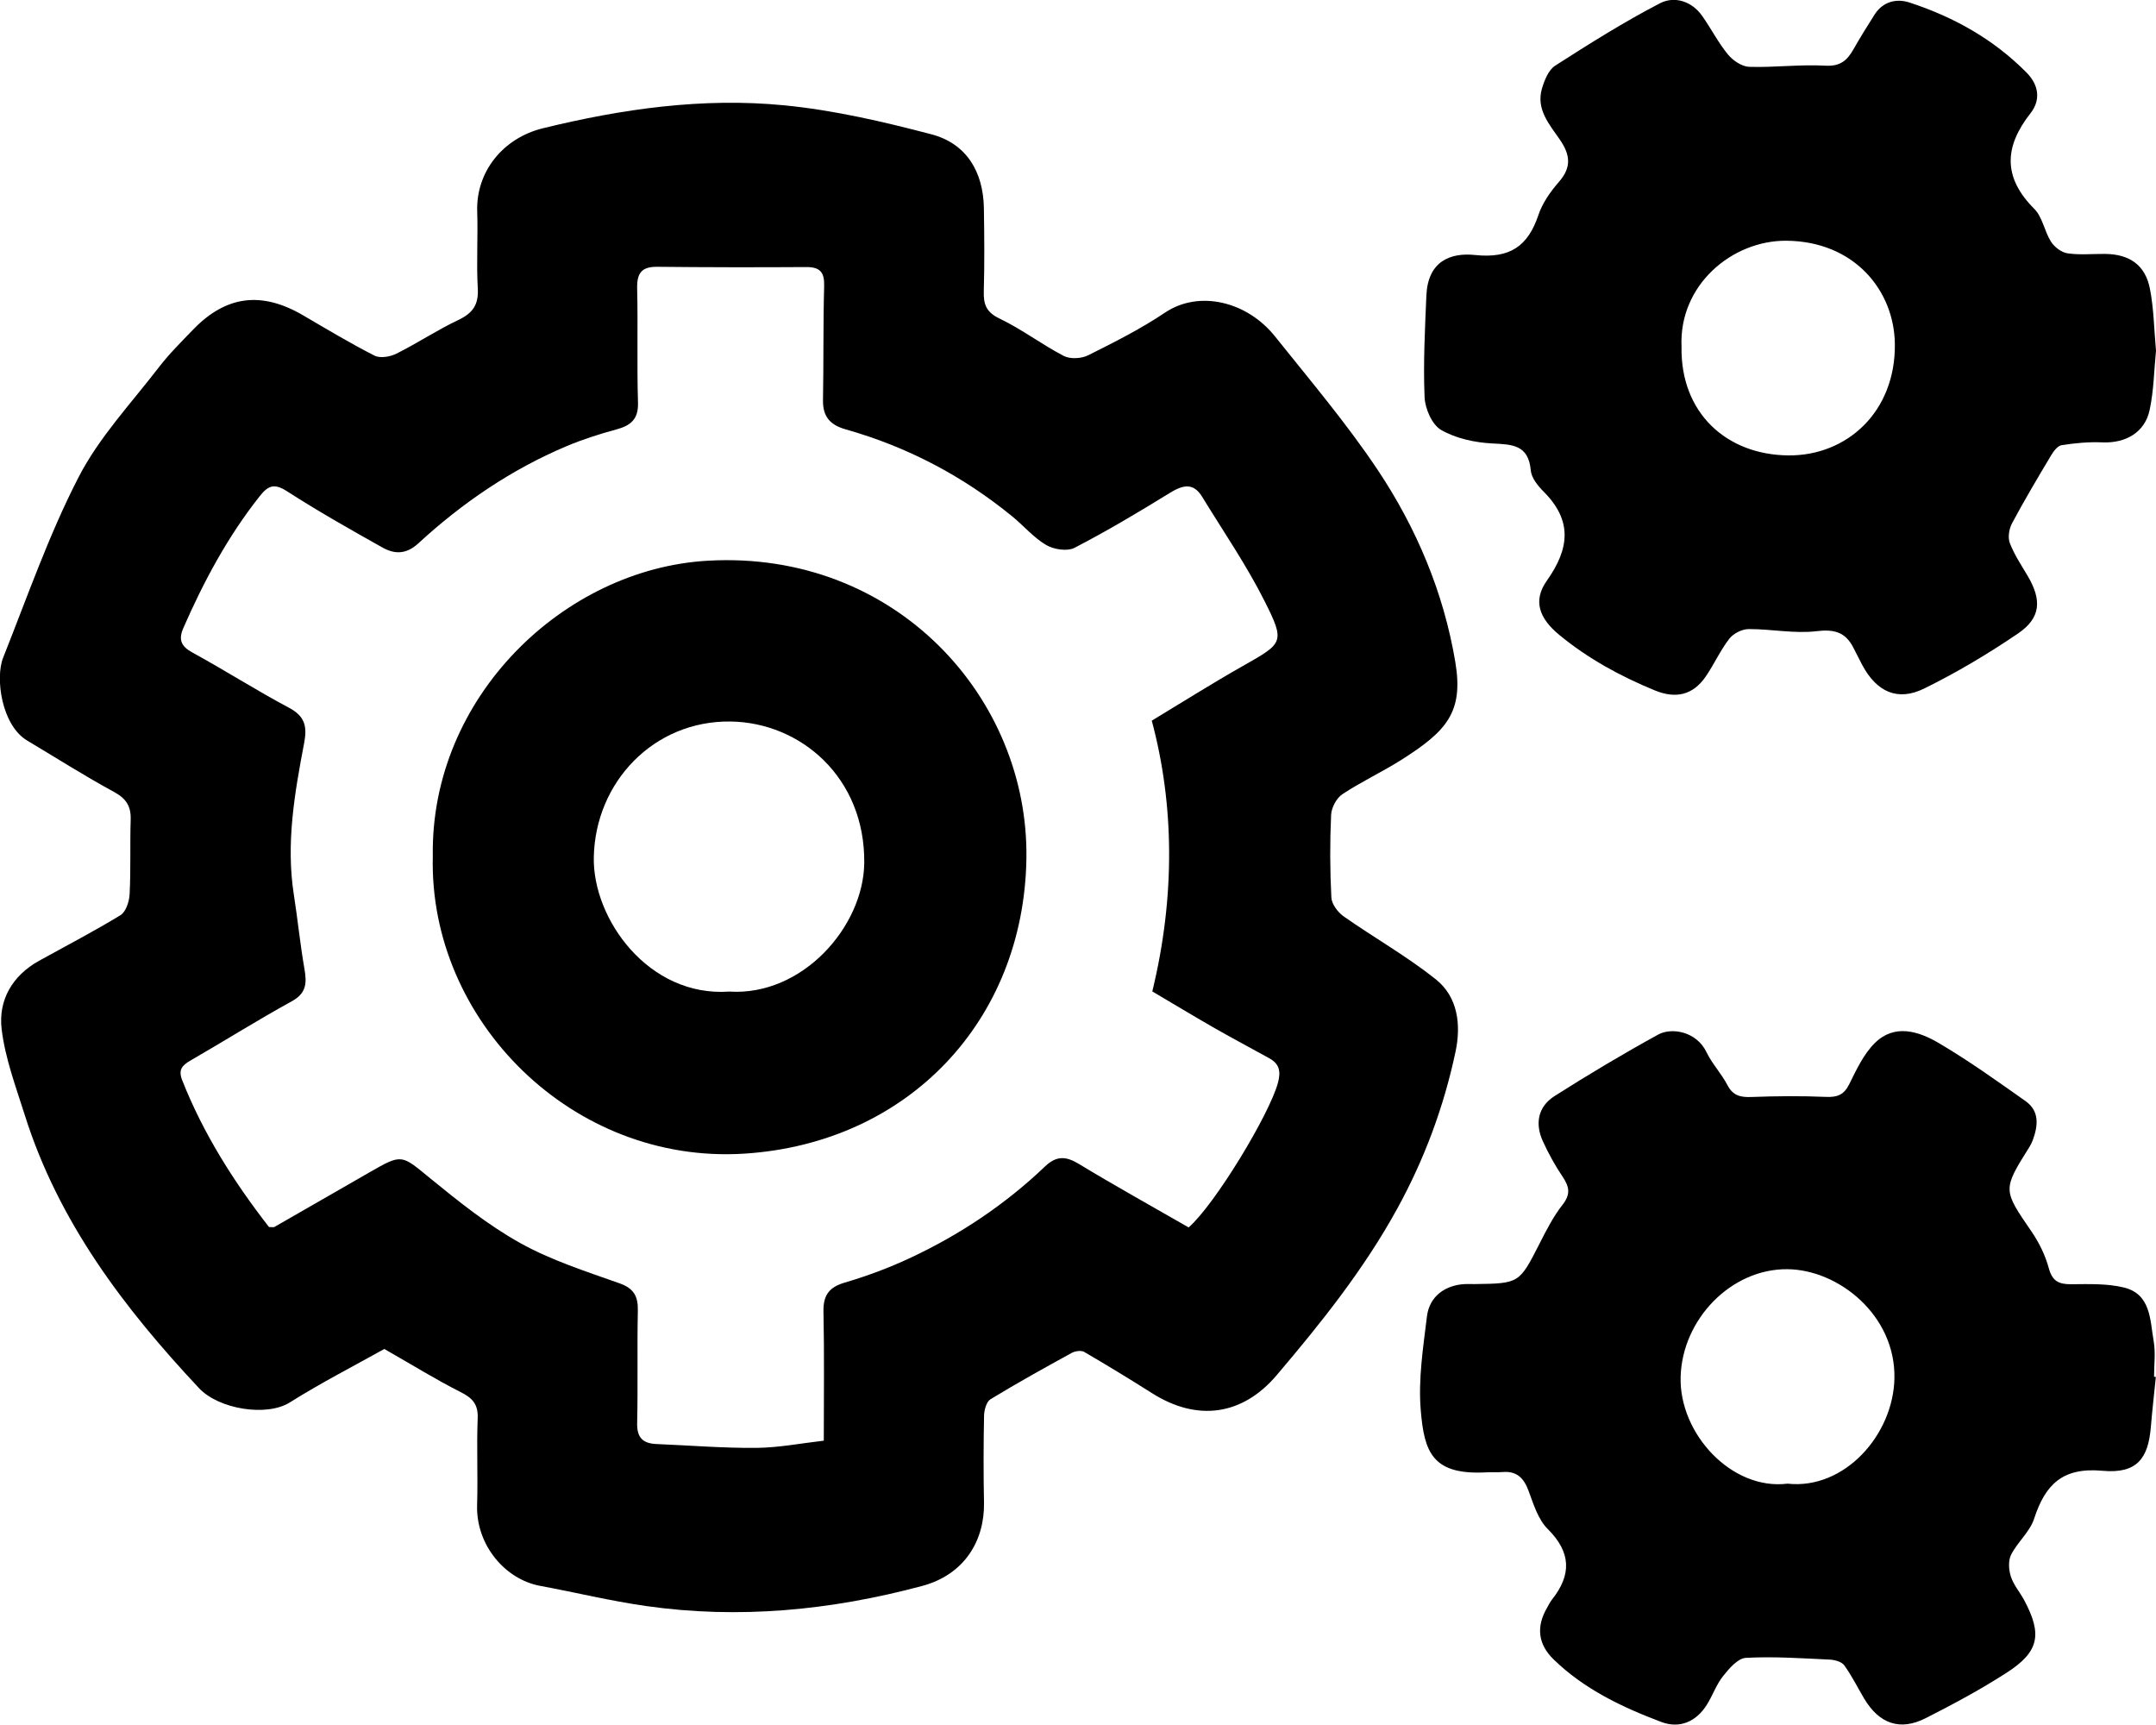 <svg version="1.1" xmlns="http://www.w3.org/2000/svg" x="0px" y="0px" viewBox="0 0 410.32 328.18"><g><path d="M73.14,256.7c-5.68,3.18-11.99,6.41-17.98,10.17c-4.42,2.78-13.53,1.29-17.28-2.71c-14.3-15.25-26.78-31.7-33.17-51.99 c-1.7-5.39-3.74-10.8-4.4-16.35c-0.65-5.47,2.01-10.15,7.11-12.98c5.19-2.88,10.46-5.6,15.51-8.69c1.04-0.64,1.67-2.61,1.74-4.01 c0.24-4.71,0.05-9.44,0.2-14.15c0.08-2.56-0.84-4.02-3.17-5.29c-5.62-3.05-11.03-6.5-16.53-9.78c-4.86-2.89-6.12-11.89-4.57-15.78 c4.59-11.52,8.68-23.33,14.34-34.31c3.91-7.6,10.02-14.08,15.3-20.95c1.96-2.55,4.28-4.84,6.52-7.17 c6.28-6.49,13.01-7.32,20.9-2.72c4.51,2.63,8.98,5.33,13.63,7.69c1.07,0.54,2.98,0.21,4.17-0.39c3.99-1.99,7.73-4.49,11.75-6.39 c2.74-1.3,3.9-2.89,3.72-6.01c-0.28-4.86,0.05-9.75-0.11-14.62c-0.26-7.55,4.86-13.98,12.49-15.86c15.11-3.7,30.43-5.88,45.92-4.37 c9.44,0.92,18.83,3.1,28.04,5.52c6.65,1.75,9.88,7.11,9.98,14.1c0.08,5.25,0.13,10.5-0.02,15.75c-0.07,2.5,0.45,3.99,3,5.21 c4.24,2.03,8.04,4.94,12.22,7.11c1.23,0.64,3.36,0.52,4.64-0.12c4.98-2.49,10-5.01,14.61-8.11c6.52-4.38,15.65-2.12,20.95,4.51 c6.64,8.31,13.55,16.46,19.46,25.28c7.44,11.11,12.65,23.46,14.86,36.7c1.6,9.58-1.68,13.16-10.31,18.63 c-3.64,2.3-7.59,4.13-11.18,6.51c-1.13,0.75-2.09,2.57-2.15,3.95c-0.24,5.24-0.22,10.5,0.05,15.73c0.07,1.25,1.24,2.8,2.35,3.58 c5.79,4.06,12.01,7.57,17.53,11.97c4.24,3.38,4.82,8.73,3.75,13.77c-2.22,10.48-5.91,20.44-11.11,29.9 c-6.34,11.54-14.46,21.69-22.92,31.65c-6.5,7.66-15.08,8.9-23.7,3.45c-4.27-2.7-8.58-5.33-12.94-7.87 c-0.57-0.33-1.71-0.17-2.36,0.18c-5.21,2.86-10.41,5.74-15.48,8.83c-0.77,0.47-1.2,2.06-1.22,3.14c-0.11,5.5-0.12,11-0.01,16.5 c0.14,7.08-3.56,13.7-11.82,15.9c-17.3,4.62-34.77,6.34-52.53,3.8c-6.75-0.96-13.4-2.59-20.12-3.83c-6.69-1.24-12.24-7.8-12-15.4 c0.17-5.49-0.11-11,0.11-16.49c0.11-2.72-1.03-3.89-3.35-5.04C82.89,262.49,78.4,259.69,73.14,256.7z M219.2,137.14 c5.86-3.54,11.51-7.11,17.32-10.4c7.7-4.37,8.12-4.46,4.13-12.39c-3.45-6.86-7.84-13.24-11.86-19.81 c-1.75-2.86-3.81-2.19-6.27-0.67c-5.9,3.64-11.87,7.19-18.01,10.37c-1.38,0.72-3.94,0.33-5.39-0.52c-2.4-1.41-4.28-3.66-6.47-5.45 c-9.42-7.7-19.99-13.25-31.69-16.56c-2.98-0.84-4.38-2.43-4.33-5.56c0.13-7.25,0.02-14.5,0.22-21.74c0.07-2.6-0.78-3.6-3.38-3.59 c-9.47,0.06-18.95,0.05-28.42-0.05c-2.98-0.03-3.85,1.26-3.79,4.1c0.17,7.24-0.06,14.5,0.16,21.74c0.1,3.2-1.41,4.38-4.15,5.12 c-3.21,0.87-6.4,1.89-9.46,3.18c-10.52,4.44-19.84,10.8-28.21,18.5c-2.3,2.11-4.5,2.07-6.79,0.79 c-6.16-3.45-12.31-6.93-18.24-10.75c-2.48-1.6-3.65-0.93-5.19,1.03c-6.03,7.63-10.57,16.09-14.46,24.96 c-0.99,2.25-0.51,3.53,1.73,4.75c6.19,3.38,12.14,7.19,18.37,10.5c3.02,1.61,3.46,3.55,2.87,6.67c-1.82,9.55-3.5,19.14-1.96,28.94 c0.73,4.66,1.19,9.37,2,14.02c0.47,2.68,0.44,4.66-2.39,6.21c-6.51,3.58-12.81,7.54-19.24,11.25c-1.63,0.94-2.43,1.76-1.61,3.82 c4.05,10.24,9.89,19.39,16.5,27.89c0.55,0,0.85,0.09,1.04-0.01c6.03-3.45,12.06-6.91,18.07-10.38c6.27-3.61,6.07-3.38,11.58,1.13 c5.45,4.45,11.03,8.92,17.14,12.32c5.89,3.28,12.47,5.38,18.87,7.65c2.79,0.99,3.56,2.51,3.5,5.25 c-0.15,7.12,0.03,14.25-0.13,21.37c-0.06,2.77,1.11,3.87,3.69,3.97c6.34,0.26,12.68,0.79,19.01,0.73 c4.26-0.04,8.52-0.88,12.82-1.37c0-8.52,0.11-16.51-0.06-24.49c-0.07-3.13,0.99-4.7,4.07-5.6c4.25-1.25,8.46-2.82,12.47-4.7 c9.44-4.42,18.05-10.17,25.6-17.37c2.27-2.16,4.06-1.97,6.57-0.44c6.86,4.16,13.89,8.05,20.79,12.02 c5.06-4.45,15.37-21.52,16.99-27.51c0.58-2.15,0.3-3.6-1.61-4.66c-3.45-1.92-6.95-3.76-10.38-5.72c-4.05-2.32-8.04-4.73-11.92-7.02 C223.73,170.44,223.44,152.93,219.2,137.14z"/><path d="M410.29,262.02c-0.32,3.2-0.69,6.4-0.96,9.61c-0.49,5.81-2.57,8.86-9.19,8.25c-7.63-0.7-10.9,2.63-13.02,9.13 c-0.81,2.49-3.16,4.44-4.38,6.85c-0.57,1.14-0.45,2.9-0.03,4.18c0.53,1.61,1.74,2.98,2.55,4.51c3.44,6.46,2.82,9.76-3.32,13.73 c-4.96,3.2-10.19,6.01-15.46,8.68c-4.89,2.48-8.84,1.06-11.7-3.73c-1.26-2.11-2.35-4.35-3.79-6.33c-0.5-0.69-1.82-1.05-2.79-1.09 c-5.31-0.25-10.64-0.62-15.94-0.33c-1.53,0.08-3.19,2.03-4.34,3.48c-1.29,1.62-1.98,3.7-3.1,5.47c-2.04,3.23-5.18,4.56-8.67,3.24 c-7.45-2.81-14.64-6.23-20.46-11.88c-2.99-2.9-3.35-6.22-1.29-9.79c0.31-0.54,0.58-1.11,0.96-1.6c3.76-4.74,3.67-9-0.82-13.46 c-1.83-1.82-2.69-4.72-3.64-7.27c-0.91-2.45-2.27-3.78-4.95-3.55c-0.99,0.08-2,0-3,0.05c-10.38,0.59-11.9-3.86-12.56-11.83 c-0.49-5.88,0.46-11.92,1.18-17.84c0.46-3.77,3.4-5.94,7.19-6.15c0.62-0.03,1.25,0.01,1.87,0c8.55-0.11,8.51-0.13,12.41-7.78 c1.29-2.53,2.6-5.11,4.34-7.32c1.56-1.98,1.3-3.4,0.03-5.3c-1.45-2.14-2.71-4.44-3.79-6.8c-1.53-3.36-0.9-6.57,2.21-8.56 c6.46-4.11,13.04-8.03,19.75-11.72c2.52-1.39,7.28-0.63,9.19,3.35c1.07,2.22,2.85,4.08,3.99,6.27c1.05,2.02,2.49,2.34,4.57,2.26 c4.72-0.18,9.46-0.22,14.18-0.02c2.15,0.09,3.41-0.37,4.42-2.4c1.37-2.76,2.75-5.75,4.89-7.86c3.74-3.69,8.3-2.24,12.1-0.02 c5.72,3.36,11.14,7.25,16.57,11.08c2.69,1.9,2.39,4.68,1.38,7.43c-0.17,0.46-0.4,0.92-0.66,1.33c-5.11,8.15-5.04,8.1,0.45,16.11 c1.43,2.09,2.6,4.5,3.26,6.93c0.66,2.46,1.9,3.06,4.22,3.05c3.35-0.02,6.81-0.16,10.02,0.61c5.23,1.25,5.01,6.21,5.72,10.24 c0.38,2.18,0.07,4.49,0.07,6.73C410.07,262.01,410.18,262.02,410.29,262.02z M340.19,282.33c10.86,1.19,20.16-9.32,20.35-20.08 c0.2-12.02-10.66-20.62-20.33-20.73c-10.77-0.12-20.05,9.55-20.36,20.47C319.53,272.78,329.53,283.65,340.19,282.33z"/><path d="M410.32,66.74c-0.37,3.67-0.41,7.58-1.22,11.32c-0.92,4.26-4.59,6.31-8.99,6.12c-2.58-0.11-5.21,0.13-7.77,0.54 c-0.79,0.13-1.57,1.23-2.06,2.06c-2.52,4.22-5.04,8.46-7.36,12.8c-0.56,1.06-0.83,2.7-0.42,3.76c0.84,2.19,2.18,4.2,3.39,6.24 c2.73,4.61,2.52,8.01-1.82,10.96c-5.7,3.88-11.68,7.44-17.86,10.48c-5.08,2.5-9.06,0.63-11.79-4.46c-0.59-1.1-1.13-2.23-1.71-3.34 c-1.5-2.92-3.61-3.52-7-3.11c-4.22,0.51-8.61-0.42-12.92-0.4c-1.25,0.01-2.9,0.83-3.67,1.83c-1.73,2.23-2.9,4.88-4.51,7.22 c-2.46,3.57-5.75,4.24-9.7,2.61c-6.55-2.7-12.69-6.04-18.18-10.57c-3.75-3.1-5.07-6.45-2.34-10.3c4.3-6.08,4.91-11.41-0.6-16.93 c-1.1-1.1-2.34-2.63-2.46-4.05c-0.44-4.89-3.5-4.94-7.31-5.13c-3.32-0.17-6.91-0.94-9.75-2.57c-1.73-0.99-3.06-4.05-3.15-6.25 c-0.27-6.42,0.07-12.87,0.34-19.3c0.27-6.49,4.48-8.25,9.29-7.74c6.59,0.69,10.04-1.65,12.04-7.63c0.77-2.29,2.3-4.45,3.91-6.3 c2.41-2.76,2.15-5.13,0.19-7.99c-1.98-2.89-4.6-5.79-3.43-9.76c0.47-1.58,1.25-3.54,2.51-4.35c6.52-4.18,13.11-8.33,19.98-11.89 c2.66-1.38,5.97-0.44,7.97,2.38c1.71,2.41,3.06,5.09,4.92,7.36c0.95,1.16,2.65,2.32,4.05,2.37c4.84,0.15,9.71-0.49,14.53-0.22 c2.79,0.16,4.1-0.98,5.29-3.06c1.29-2.27,2.67-4.49,4.07-6.69c1.58-2.46,4.15-3.07,6.59-2.28c8.42,2.74,16.01,6.97,22.31,13.34 c2.4,2.42,2.7,5.27,0.76,7.74c-5.03,6.4-5.27,12.21,0.72,18.2c1.57,1.57,1.93,4.29,3.19,6.26c0.65,1.02,1.99,2.03,3.15,2.2 c2.32,0.34,4.73,0.09,7.11,0.11c4.67,0.04,7.69,2.12,8.56,6.66C409.91,58.77,409.95,62.67,410.32,66.74z M320.02,65.97 c-0.22,12.6,8.55,20.58,20.32,20.69c11.17,0.11,20.46-8.33,20.28-21.25c-0.15-10.28-7.85-19.5-20.65-19.6 C329.64,45.74,319.51,54.22,320.02,65.97z"/><path d="M82.37,162.93c-0.49-30.24,24.93-54.67,52.33-56.23c35.68-2.04,61.15,26.05,60.64,56.76 c-0.51,30.71-22.44,54.07-53.68,56.07C109,221.61,81.58,194.23,82.37,162.93z M138.78,188.69c13.95,0.89,25.56-12.38,25.7-24.46 c0.18-16.25-12.1-26.77-25.48-26.93c-14.59-0.18-25.7,11.53-25.99,25.8C112.76,174.89,123.47,189.78,138.78,188.69z"/></g></svg>
